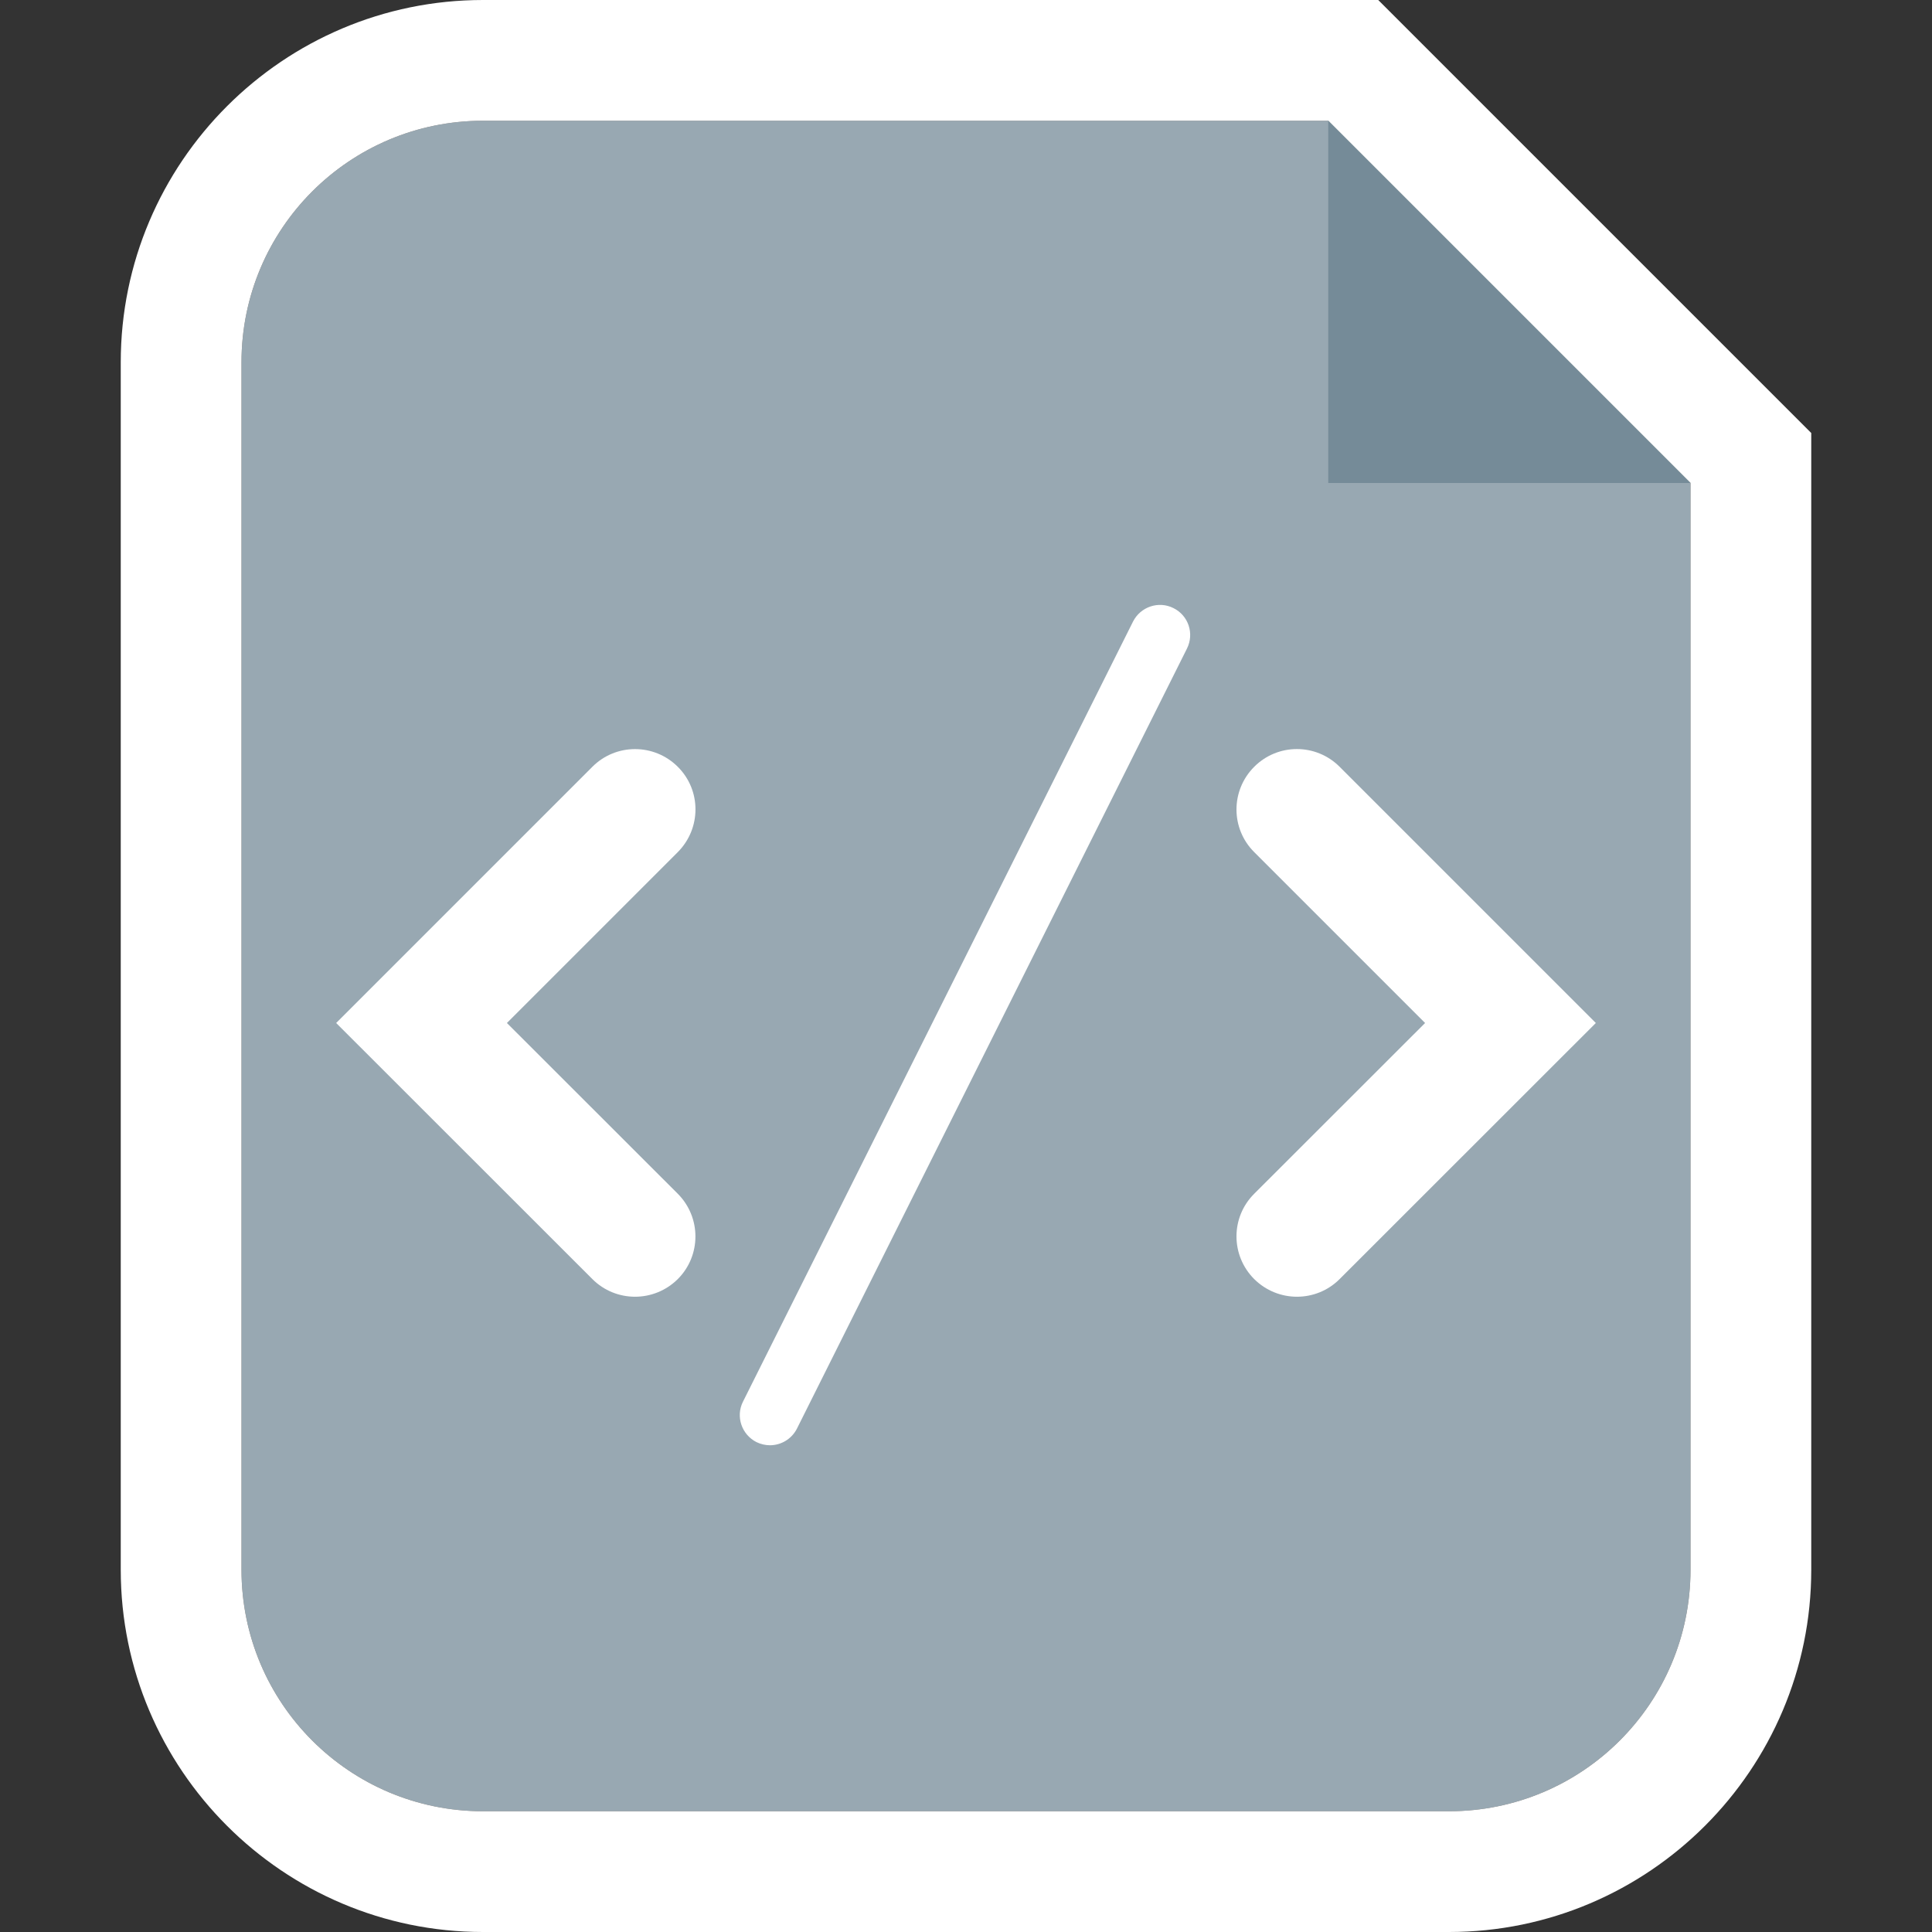 <?xml version="1.0" encoding="utf-8"?>
<!-- Generator: Adobe Illustrator 24.3.0, SVG Export Plug-In . SVG Version: 6.00 Build 0)  -->
<svg version="1.1" id="Layer_1" xmlns="http://www.w3.org/2000/svg" xmlns:xlink="http://www.w3.org/1999/xlink" x="0px" y="0px"
	 viewBox="0 0 16 16" style="enable-background:new 0 0 16 16;" xml:space="preserve">
<rect x="0" y="0" width="16" height="16" fill="#333333" stroke="none"/>
<style type="text/css">
	.st0{fill:#98A8B2;}
	.st1{fill:#FFFFFF;}
	.st2{fill:#758B98;}
</style>
<path id="colorFirst" class="st0" d="M12,15H4c-1.105,0-2-0.895-2-2V3c0-1.105,0.895-2,2-2h7l3,3v9C14,14.105,13.105,15,12,15z"
	/>
<path id="colorSecond" class="st1" d="M11,1l3,3v9c0,1.105-0.895,2-2,2H4c-1.105,0-2-0.895-2-2V3c0-1.105,0.895-2,2-2H11 M11.414,0
	H11H4C2.346,0,1,1.346,1,3v10c0,1.654,1.346,3,3,3h8c1.654,0,3-1.346,3-3V4V3.586l-0.293-0.293l-3-3L11.414,0L11.414,0z
	 M6.376,11.969c-0.037,0-0.076-0.009-0.111-0.026c-0.123-0.062-0.174-0.212-0.112-0.335l3.23-6.46
	c0.062-0.123,0.212-0.174,0.335-0.112C9.842,5.097,9.892,5.247,9.83,5.371l-3.23,6.46C6.556,11.918,6.468,11.969,6.376,11.969z
	 M5.259,10.739c-0.128,0-0.256-0.049-0.353-0.146L2.784,8.472L4.906,6.35c0.195-0.195,0.511-0.195,0.707,0s0.195,0.511,0,0.707
	L4.198,8.472l1.415,1.414c0.195,0.196,0.195,0.512,0,0.707C5.515,10.69,5.387,10.739,5.259,10.739z M10.741,10.739
	c-0.128,0-0.256-0.049-0.354-0.146c-0.196-0.196-0.196-0.512,0-0.707l1.415-1.414l-1.415-1.415c-0.196-0.195-0.196-0.511,0-0.707
	s0.512-0.195,0.707,0l2.122,2.122l-2.122,2.121C10.997,10.69,10.869,10.739,10.741,10.739z"/>
<polygon id="colorThird" class="st2" points="11,1 11,4 14,4 "/>
</svg>
